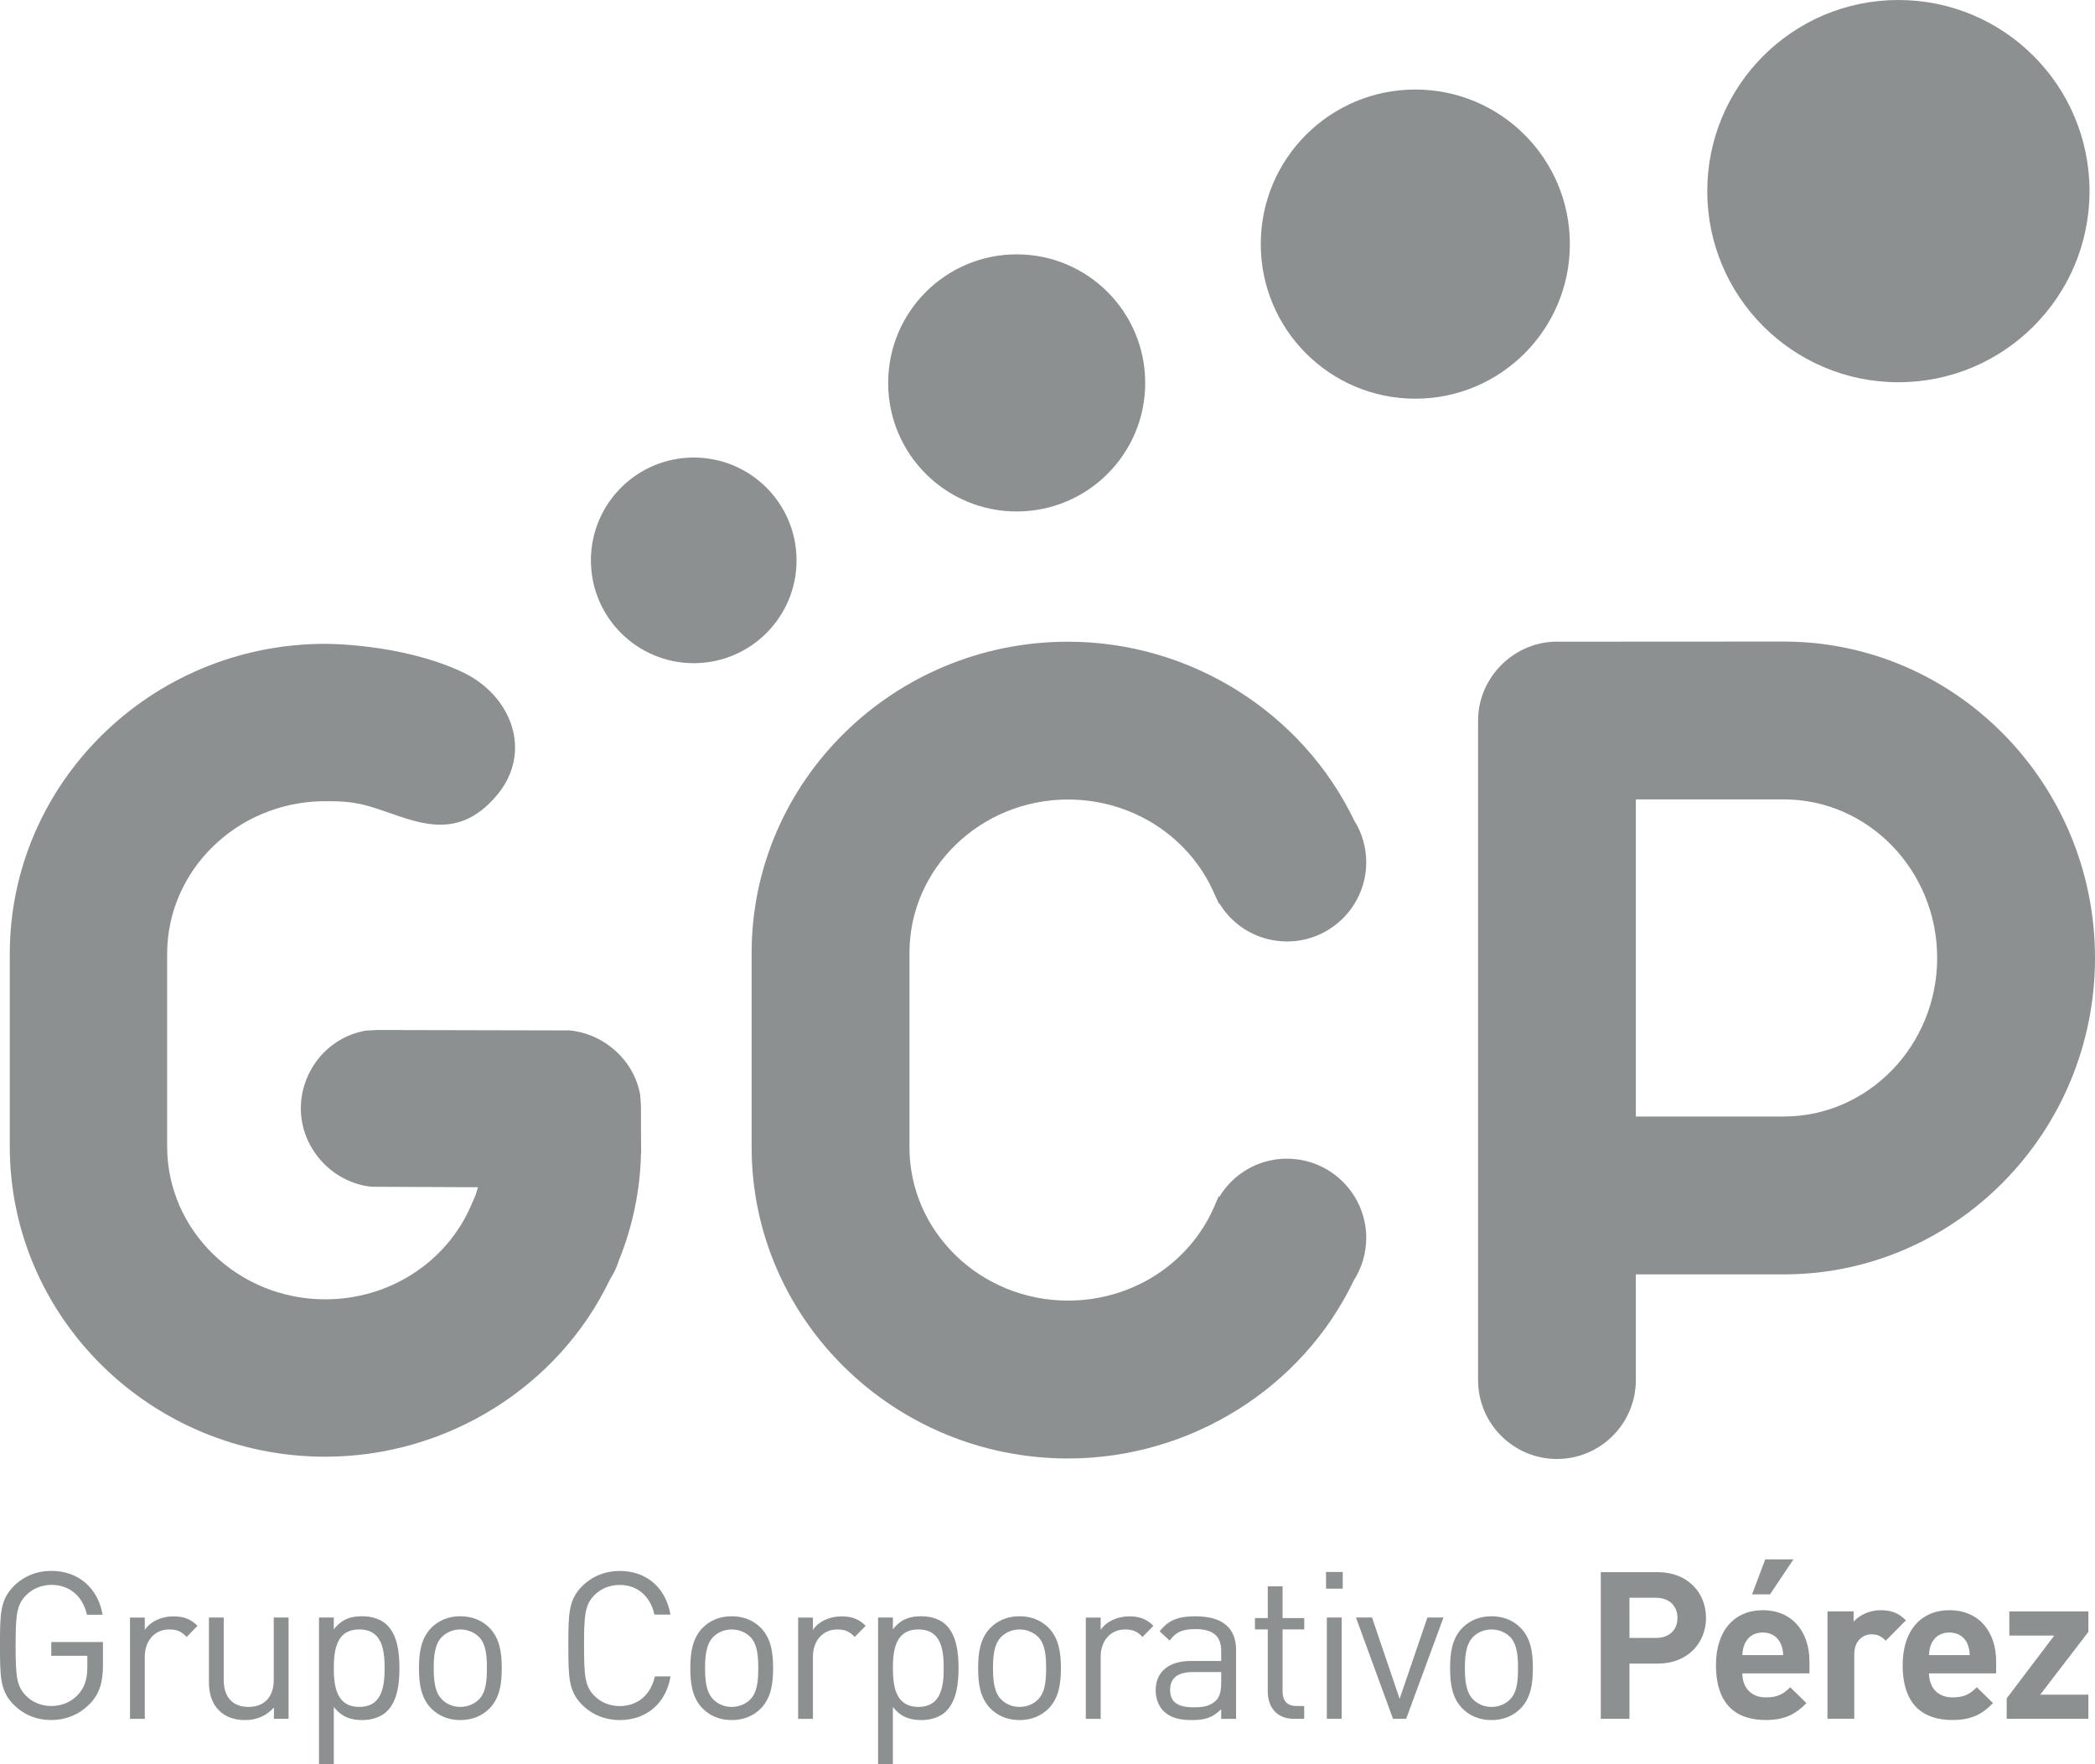 <?xml version="1.0" encoding="UTF-8"?>
<svg id="Layer_2" data-name="Layer 2" xmlns="http://www.w3.org/2000/svg" viewBox="0 0 332.52 280">
  <defs>
    <style>
      .cls-1 {
        fill: #8c9091;
      }
    </style>
  </defs>
  <g id="Layer_1-2" data-name="Layer 1">
    <g>
      <path class="cls-1" d="m283.13,101.83l-35.92.02h-.49c-6.68.22-12.12,5.84-12.12,12.52v104.69c0,6.9,5.62,12.51,12.52,12.51s12.52-5.61,12.52-12.51v-16.79h23.49c27.24,0,49.39-22.53,49.39-50.22s-22.16-50.22-49.39-50.22Zm0,75.39h-23.49v-50.34h23.49c13.42,0,24.34,11.29,24.34,25.16s-10.92,25.17-24.34,25.17Z"/>
      <path class="cls-1" d="m204.28,183.9c-4.41,0-8.46,2.29-10.73,6.04l-.13-.05-.66,1.54c-3.91,9.12-13.04,15-23.24,15-13.88,0-25.17-10.91-25.17-24.33v-30.86c0-13.42,11.29-24.34,25.17-24.34,10.2,0,19.32,5.9,23.25,15.02l.7,1.51.08-.03c2.27,3.74,6.32,6.03,10.73,6.03,6.93,0,12.57-5.64,12.57-12.57,0-2.37-.69-4.74-1.88-6.57-8.27-17.27-26.1-28.44-45.45-28.44-27.69,0-50.22,22.16-50.22,49.39v30.86c0,27.23,22.53,49.39,50.22,49.39,19.35,0,37.17-11.13,45.35-28.25,1.29-2.02,1.98-4.36,1.98-6.76,0-6.93-5.64-12.57-12.57-12.57Z"/>
      <g>
        <path class="cls-1" d="m14.35,270.32c-1.64,1.77-3.83,2.68-6.21,2.68s-4.38-.85-5.95-2.42c-2.19-2.18-2.19-4.47-2.19-9.41s0-7.23,2.19-9.42c1.57-1.57,3.63-2.42,5.95-2.42,4.44,0,7.45,2.87,8.14,6.96h-2.48c-.66-2.94-2.75-4.74-5.66-4.74-1.53,0-3.01.62-4.02,1.67-1.47,1.5-1.64,3.07-1.64,7.95s.16,6.47,1.64,7.97c1.01,1.05,2.49,1.64,4.02,1.64,1.7,0,3.33-.69,4.41-1.99.95-1.14,1.31-2.42,1.31-4.22v-1.76h-5.72v-2.19h8.2v3.7c0,2.68-.55,4.48-1.99,6.01Z"/>
        <path class="cls-1" d="m29.62,259.8c-.88-.88-1.54-1.17-2.78-1.17-2.35,0-3.86,1.86-3.86,4.31v9.88h-2.35v-16.08h2.35v1.96c.89-1.34,2.65-2.15,4.51-2.15,1.54,0,2.71.35,3.86,1.5l-1.73,1.77Z"/>
        <path class="cls-1" d="m43.48,272.81v-1.8c-1.15,1.31-2.75,2-4.54,2s-3.17-.52-4.15-1.5c-1.14-1.12-1.63-2.65-1.63-4.51v-10.27h2.35v9.9c0,2.84,1.5,4.29,3.92,4.29s4.02-1.47,4.02-4.29v-9.9h2.35v16.08h-2.32Z"/>
        <path class="cls-1" d="m61.44,271.6c-.85.85-2.29,1.41-3.92,1.41-1.76,0-3.23-.43-4.54-2.09v9.08h-2.35v-23.27h2.35v1.89c1.31-1.7,2.78-2.09,4.54-2.09,1.64,0,3.07.55,3.92,1.4,1.64,1.64,1.96,4.31,1.96,6.83s-.32,5.2-1.96,6.83Zm-4.41-12.98c-3.5,0-4.05,3.01-4.05,6.15s.56,6.15,4.05,6.15,4.02-3.01,4.02-6.15-.53-6.15-4.02-6.15Z"/>
        <path class="cls-1" d="m77.68,271.18c-1.11,1.11-2.65,1.83-4.61,1.83s-3.49-.71-4.61-1.83c-1.64-1.67-1.96-3.92-1.96-6.41s.33-4.74,1.96-6.41c1.11-1.11,2.65-1.83,4.61-1.83s3.5.72,4.61,1.83c1.64,1.67,1.96,3.92,1.96,6.41s-.32,4.74-1.96,6.41Zm-1.67-11.38c-.75-.74-1.8-1.17-2.95-1.17s-2.15.43-2.91,1.17c-1.18,1.18-1.31,3.17-1.31,4.97s.13,3.79,1.31,4.97c.75.75,1.77,1.18,2.91,1.18s2.19-.43,2.95-1.18c1.18-1.18,1.27-3.18,1.27-4.97s-.1-3.79-1.27-4.97Z"/>
        <path class="cls-1" d="m98.35,273.01c-2.29,0-4.38-.85-5.95-2.42-2.19-2.18-2.19-4.47-2.19-9.41s0-7.23,2.19-9.42c1.57-1.57,3.66-2.42,5.95-2.42,4.18,0,7.29,2.55,8.07,6.93h-2.55c-.62-2.84-2.62-4.71-5.52-4.71-1.54,0-3.01.59-4.02,1.64-1.47,1.5-1.63,3.1-1.63,7.98s.16,6.47,1.63,7.97c1.01,1.05,2.49,1.64,4.02,1.64,2.91,0,4.97-1.86,5.59-4.71h2.49c-.75,4.39-3.92,6.93-8.07,6.93Z"/>
        <path class="cls-1" d="m120.75,271.18c-1.11,1.11-2.65,1.83-4.61,1.83s-3.49-.71-4.61-1.83c-1.64-1.67-1.96-3.92-1.96-6.41s.33-4.74,1.96-6.41c1.11-1.11,2.65-1.83,4.61-1.83s3.5.72,4.61,1.83c1.63,1.67,1.96,3.92,1.96,6.41s-.33,4.74-1.96,6.41Zm-1.67-11.38c-.75-.74-1.8-1.17-2.95-1.17s-2.16.43-2.91,1.17c-1.17,1.18-1.31,3.17-1.31,4.97s.13,3.79,1.31,4.97c.75.75,1.77,1.18,2.91,1.18s2.19-.43,2.95-1.18c1.17-1.18,1.27-3.18,1.27-4.97s-.1-3.79-1.27-4.97Z"/>
        <path class="cls-1" d="m135.66,259.8c-.88-.88-1.53-1.17-2.77-1.17-2.36,0-3.86,1.86-3.86,4.31v9.88h-2.35v-16.08h2.35v1.96c.88-1.34,2.65-2.15,4.51-2.15,1.54,0,2.71.35,3.86,1.5l-1.74,1.77Z"/>
        <path class="cls-1" d="m150.18,271.6c-.85.85-2.29,1.41-3.92,1.41-1.76,0-3.24-.43-4.54-2.09v9.08h-2.35v-23.27h2.35v1.89c1.31-1.7,2.78-2.09,4.54-2.09,1.64,0,3.07.55,3.92,1.4,1.63,1.64,1.96,4.31,1.96,6.83s-.33,5.2-1.96,6.83Zm-4.41-12.98c-3.5,0-4.05,3.01-4.05,6.15s.56,6.15,4.05,6.15,4.02-3.01,4.02-6.15-.52-6.15-4.02-6.15Z"/>
        <path class="cls-1" d="m166.43,271.18c-1.11,1.11-2.65,1.83-4.61,1.83s-3.5-.71-4.61-1.83c-1.64-1.67-1.96-3.92-1.96-6.41s.33-4.74,1.96-6.41c1.11-1.11,2.65-1.83,4.61-1.83s3.5.72,4.61,1.83c1.63,1.67,1.96,3.92,1.96,6.41s-.33,4.74-1.96,6.41Zm-1.67-11.38c-.75-.74-1.8-1.17-2.94-1.17s-2.15.43-2.91,1.17c-1.17,1.18-1.3,3.17-1.3,4.97s.13,3.79,1.3,4.97c.75.75,1.77,1.18,2.91,1.18s2.19-.43,2.94-1.18c1.18-1.18,1.28-3.18,1.28-4.97s-.1-3.79-1.28-4.97Z"/>
        <path class="cls-1" d="m181.34,259.8c-.88-.88-1.54-1.17-2.78-1.17-2.36,0-3.86,1.86-3.86,4.31v9.88h-2.36v-16.08h2.36v1.96c.89-1.34,2.65-2.15,4.51-2.15,1.54,0,2.72.35,3.86,1.5l-1.73,1.77Z"/>
        <path class="cls-1" d="m193.83,272.81v-1.53c-1.31,1.3-2.49,1.73-4.64,1.73s-3.53-.43-4.55-1.47c-.78-.79-1.21-2-1.21-3.27,0-2.81,1.96-4.64,5.56-4.64h4.84v-1.53c0-2.36-1.18-3.53-4.12-3.53-2.06,0-3.11.49-4.05,1.82l-1.6-1.46c1.44-1.86,3.07-2.39,5.69-2.39,4.32,0,6.44,1.86,6.44,5.36v10.92h-2.35Zm0-7.42h-4.51c-2.42,0-3.6.98-3.6,2.84s1.14,2.75,3.69,2.75c1.38,0,2.59-.1,3.6-1.08.55-.53.82-1.44.82-2.78v-1.73Z"/>
        <path class="cls-1" d="m205.34,272.81c-2.75,0-4.12-1.93-4.12-4.32v-9.87h-2.03v-1.8h2.03v-5.04h2.35v5.04h3.44v1.8h-3.44v9.81c0,1.47.69,2.35,2.19,2.35h1.24v2.03h-1.67Z"/>
        <path class="cls-1" d="m210.47,252.15v-2.65h2.65v2.65h-2.65Zm.13,20.66v-16.08h2.35v16.08h-2.35Z"/>
        <path class="cls-1" d="m223.19,272.81h-2.09l-5.88-16.08h2.55l4.38,12.91,4.41-12.91h2.55l-5.92,16.08Z"/>
        <path class="cls-1" d="m241.34,271.18c-1.11,1.11-2.65,1.83-4.61,1.83s-3.5-.71-4.61-1.83c-1.64-1.67-1.96-3.92-1.96-6.41s.32-4.74,1.96-6.41c1.11-1.11,2.65-1.83,4.61-1.83s3.5.72,4.61,1.83c1.64,1.67,1.96,3.92,1.96,6.41s-.33,4.74-1.96,6.41Zm-1.67-11.38c-.75-.74-1.8-1.17-2.94-1.17s-2.16.43-2.91,1.17c-1.18,1.18-1.31,3.17-1.31,4.97s.13,3.79,1.31,4.97c.75.75,1.76,1.18,2.91,1.18s2.19-.43,2.94-1.18c1.18-1.18,1.27-3.18,1.27-4.97s-.1-3.79-1.27-4.97Z"/>
        <path class="cls-1" d="m263.11,264.05h-4.48v8.76h-4.55v-23.28h9.02c4.81,0,7.68,3.31,7.68,7.26s-2.88,7.26-7.68,7.26Zm-.23-10.46h-4.25v6.38h4.25c2.06,0,3.37-1.28,3.37-3.17s-1.31-3.2-3.37-3.2Z"/>
        <path class="cls-1" d="m276.55,265.61c0,2.19,1.34,3.8,3.73,3.8,1.86,0,2.78-.53,3.86-1.61l2.58,2.52c-1.73,1.74-3.4,2.68-6.48,2.68-4.02,0-7.88-1.83-7.88-8.73,0-5.56,3.01-8.7,7.42-8.7,4.73,0,7.42,3.47,7.42,8.14v1.89h-10.66Zm6.08-4.74c-.46-1.01-1.4-1.76-2.84-1.76s-2.39.75-2.85,1.76c-.26.62-.36,1.08-.39,1.83h6.48c-.03-.75-.13-1.21-.4-1.83Zm-1.7-7.81h-2.84l2.09-5.56h4.48l-3.73,5.56Z"/>
        <path class="cls-1" d="m299.31,260.42c-.66-.65-1.21-1.02-2.26-1.02-1.31,0-2.74.98-2.74,3.13v10.27h-4.25v-17.04h4.15v1.64c.81-.98,2.45-1.83,4.28-1.83,1.67,0,2.84.43,4.02,1.61l-3.2,3.23Z"/>
        <path class="cls-1" d="m306.18,265.61c0,2.19,1.34,3.8,3.72,3.8,1.86,0,2.78-.53,3.86-1.61l2.58,2.52c-1.73,1.74-3.4,2.68-6.47,2.68-4.02,0-7.88-1.83-7.88-8.73,0-5.56,3.01-8.7,7.42-8.7,4.74,0,7.42,3.47,7.42,8.14v1.89h-10.66Zm6.08-4.74c-.46-1.01-1.41-1.76-2.85-1.76s-2.39.75-2.85,1.76c-.26.62-.36,1.08-.39,1.83h6.47c-.03-.75-.13-1.21-.39-1.83Z"/>
        <path class="cls-1" d="m318.5,272.81v-3.24l7.55-9.97h-7.13v-3.83h12.55v3.24l-7.65,9.97h7.65v3.83h-12.98Z"/>
      </g>
      <g>
        <path class="cls-1" d="m110.11,72.62c-9.01,0-16.32,7.31-16.32,16.32s7.31,16.32,16.32,16.32,16.32-7.31,16.32-16.32-7.3-16.32-16.32-16.32Z"/>
        <path class="cls-1" d="m161.37,40.37c-11.27,0-20.4,9.14-20.4,20.41s9.13,20.4,20.4,20.4,20.4-9.13,20.4-20.4-9.13-20.41-20.4-20.41Z"/>
        <path class="cls-1" d="m200.11,38.74c0-13.55,10.98-24.53,24.53-24.53s24.53,10.98,24.53,24.53-10.98,24.54-24.53,24.54-24.53-10.98-24.53-24.54Z"/>
        <path class="cls-1" d="m270.98,30.34c0-16.76,13.58-30.34,30.34-30.34s30.33,13.58,30.33,30.34-13.58,30.33-30.33,30.33-30.34-13.58-30.34-30.33Z"/>
      </g>
      <path class="cls-1" d="m101.75,182.06s0-.09,0-.13h0l-.02-6.46-.12-1.72c-.97-5.38-5.56-9.61-11.13-10.2l-30.69-.07-1.72.1c-5.94,1.02-10.32,6.27-10.32,12.38s4.77,11.7,11.19,12.4l16.92.08c-.12.43-.24.86-.39,1.28l-.67,1.55c-3.91,9.09-13,14.96-23.18,14.96-13.84,0-25.09-10.89-25.09-24.27v-30.55c0-13.25,11.04-24.03,24.68-24.24.06,0,.33,0,.4,0,.01,0,.03,0,.04,0,1.05.04,3.6-.14,6.67.72,6.63,1.86,13.71,6.52,20.58-1.71,5.72-6.85,2.32-15.9-5.66-19.58-9.87-4.55-21.77-4.41-21.83-4.41-27.51.11-49.86,22.15-49.86,49.23v30.55c0,27.15,22.46,49.24,50.07,49.24,19.3,0,37.06-11.09,45.21-28.17.6-.93,1.08-1.96,1.37-2.91,2.24-5.5,3.42-11.27,3.54-17.17h.02s0-.9,0-.9Z"/>
    </g>
  </g>
</svg>